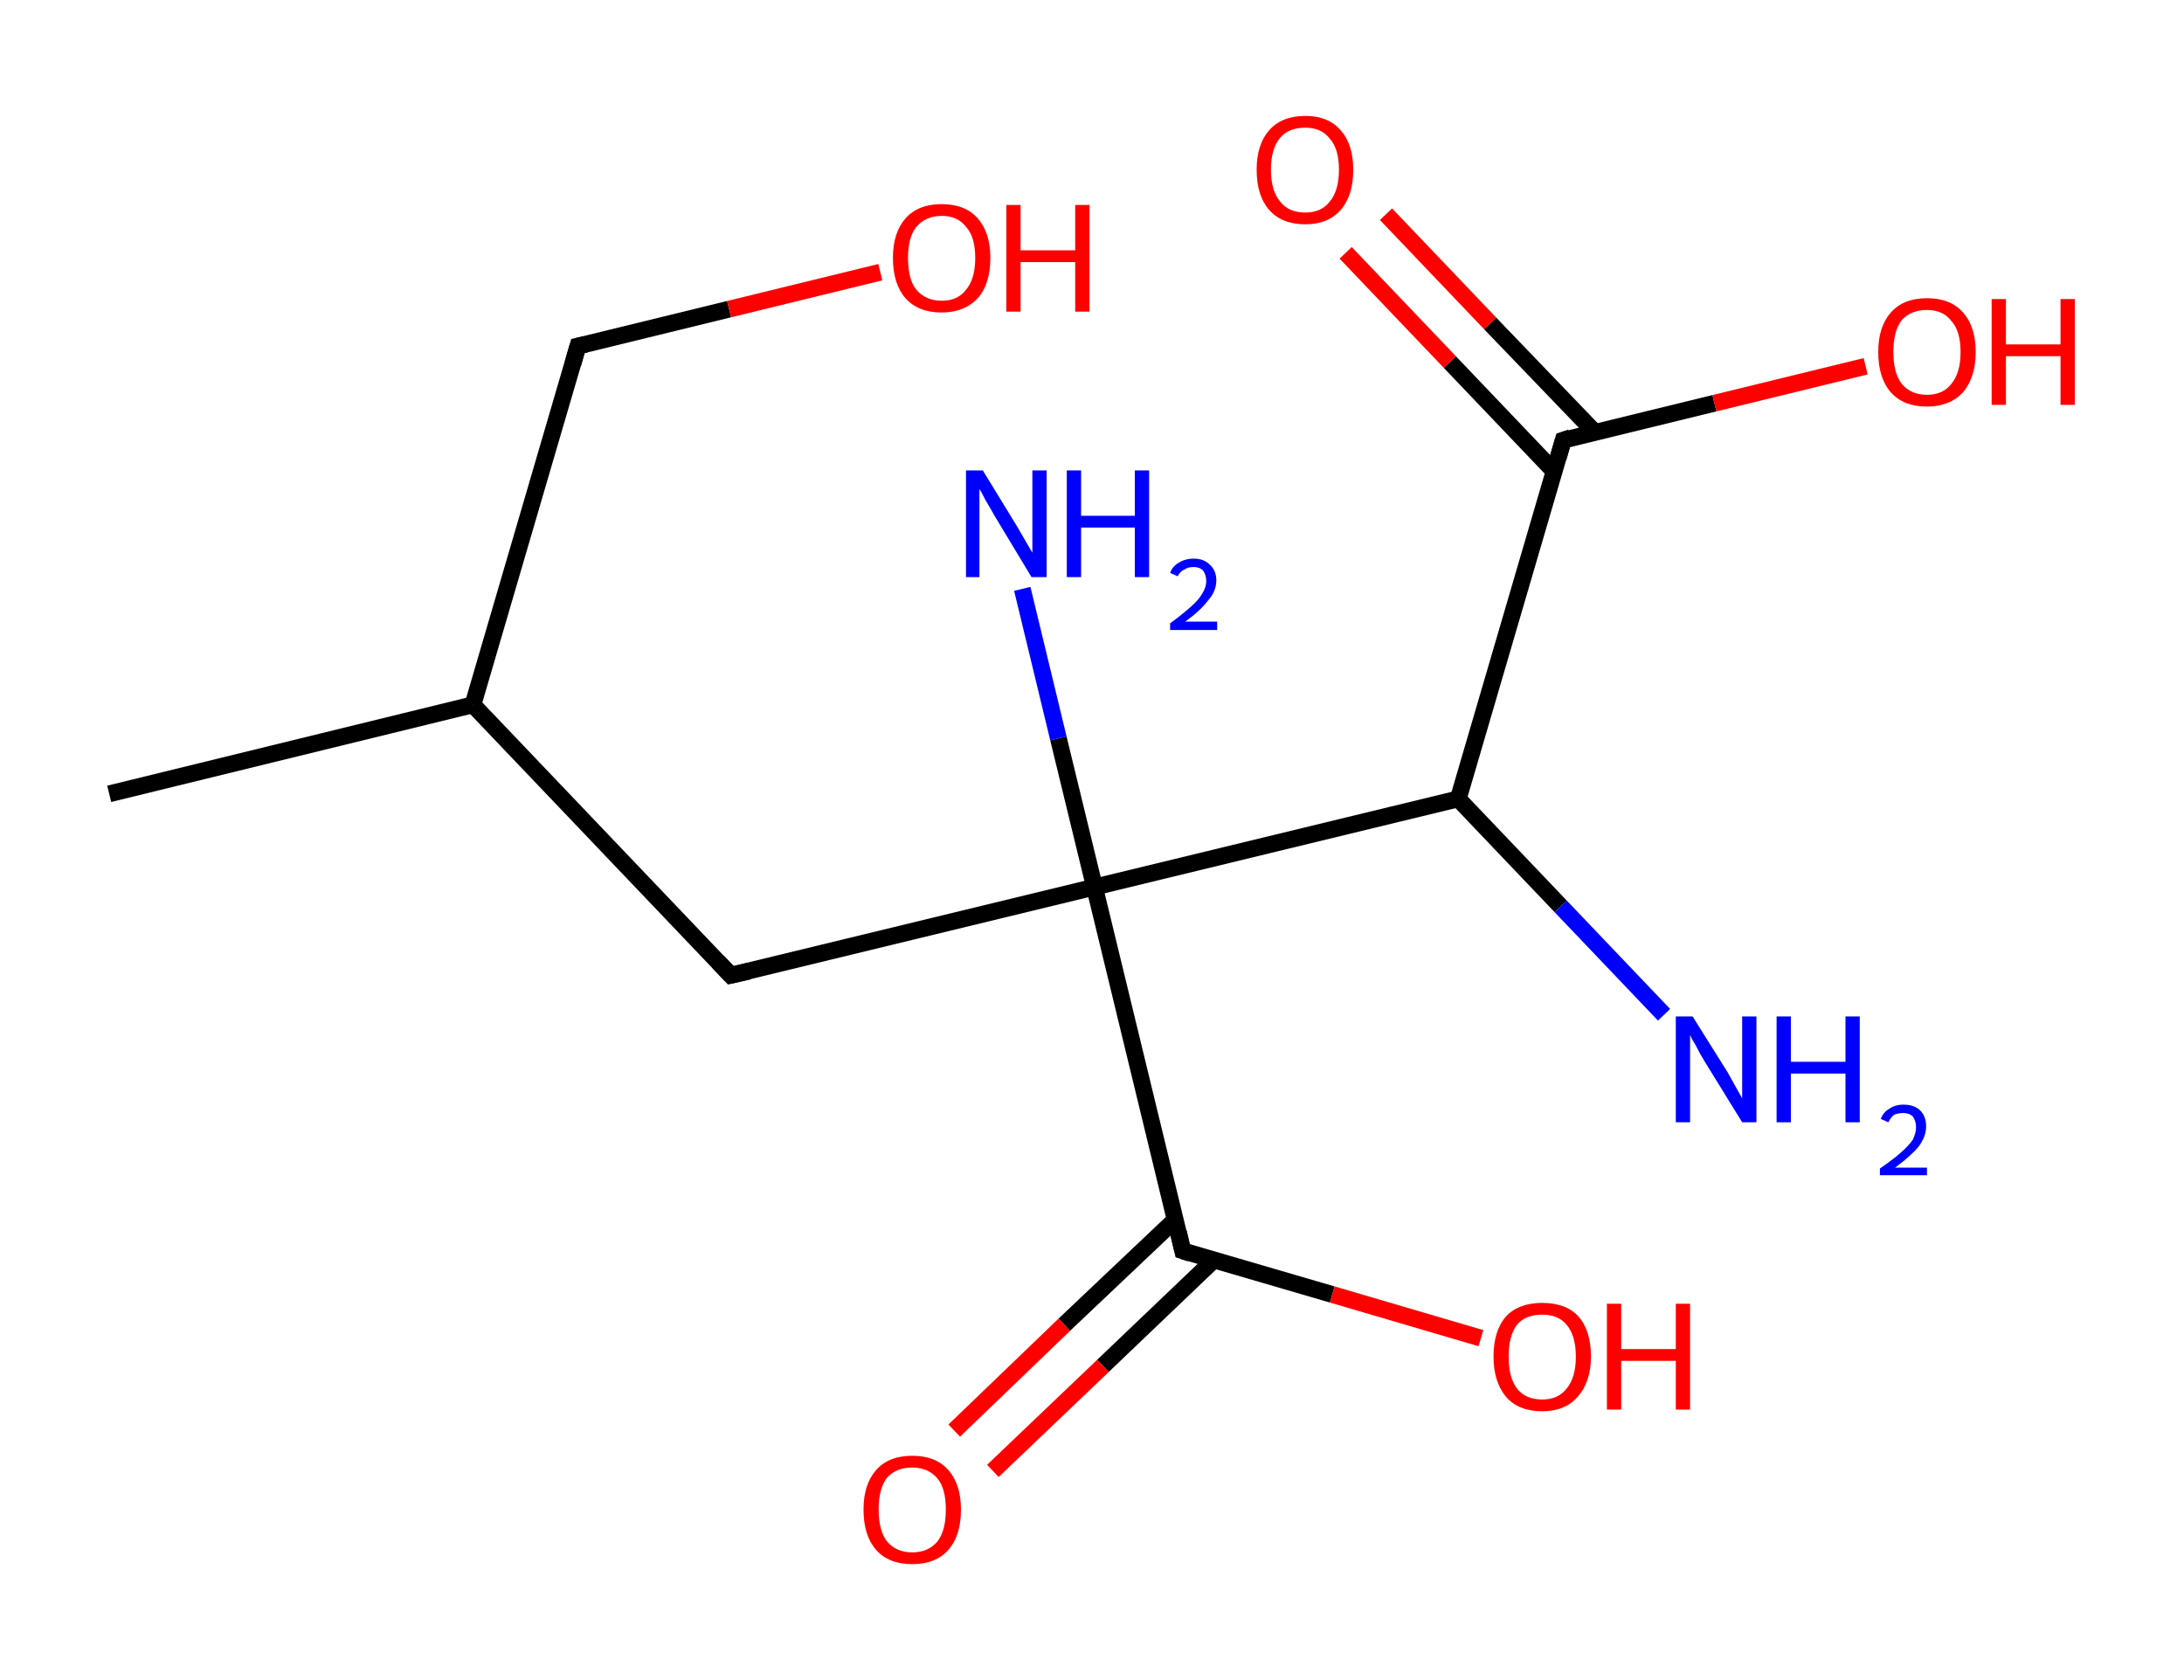 <?xml version='1.0' encoding='ASCII' standalone='yes'?>
<svg xmlns="http://www.w3.org/2000/svg" xmlns:rdkit="http://www.rdkit.org/xml" xmlns:xlink="http://www.w3.org/1999/xlink" version="1.1" baseProfile="full" xml:space="preserve" width="260px" height="200px" viewBox="0 0 260 200">
<!-- END OF HEADER -->
<rect style="opacity:1.0;fill:#FFFFFF;stroke:none" width="260.0" height="200.0" x="0.0" y="0.0"> </rect>
<path class="bond-0 atom-0 atom-1" d="M 13.0,94.5 L 56.3,83.9" style="fill:none;fill-rule:evenodd;stroke:#000000;stroke-width:2.0px;stroke-linecap:butt;stroke-linejoin:miter;stroke-opacity:1"/>
<path class="bond-1 atom-1 atom-2" d="M 56.3,83.9 L 68.8,41.2" style="fill:none;fill-rule:evenodd;stroke:#000000;stroke-width:2.0px;stroke-linecap:butt;stroke-linejoin:miter;stroke-opacity:1"/>
<path class="bond-2 atom-2 atom-3" d="M 68.8,41.2 L 86.8,36.8" style="fill:none;fill-rule:evenodd;stroke:#000000;stroke-width:2.0px;stroke-linecap:butt;stroke-linejoin:miter;stroke-opacity:1"/>
<path class="bond-2 atom-2 atom-3" d="M 86.8,36.8 L 104.8,32.4" style="fill:none;fill-rule:evenodd;stroke:#FF0000;stroke-width:2.0px;stroke-linecap:butt;stroke-linejoin:miter;stroke-opacity:1"/>
<path class="bond-3 atom-1 atom-4" d="M 56.3,83.9 L 87.0,116.1" style="fill:none;fill-rule:evenodd;stroke:#000000;stroke-width:2.0px;stroke-linecap:butt;stroke-linejoin:miter;stroke-opacity:1"/>
<path class="bond-4 atom-4 atom-5" d="M 87.0,116.1 L 130.3,105.6" style="fill:none;fill-rule:evenodd;stroke:#000000;stroke-width:2.0px;stroke-linecap:butt;stroke-linejoin:miter;stroke-opacity:1"/>
<path class="bond-5 atom-5 atom-6" d="M 130.3,105.6 L 126.0,87.9" style="fill:none;fill-rule:evenodd;stroke:#000000;stroke-width:2.0px;stroke-linecap:butt;stroke-linejoin:miter;stroke-opacity:1"/>
<path class="bond-5 atom-5 atom-6" d="M 126.0,87.9 L 121.7,70.1" style="fill:none;fill-rule:evenodd;stroke:#0000FF;stroke-width:2.0px;stroke-linecap:butt;stroke-linejoin:miter;stroke-opacity:1"/>
<path class="bond-6 atom-5 atom-7" d="M 130.3,105.6 L 140.8,148.9" style="fill:none;fill-rule:evenodd;stroke:#000000;stroke-width:2.0px;stroke-linecap:butt;stroke-linejoin:miter;stroke-opacity:1"/>
<path class="bond-7 atom-7 atom-8" d="M 139.9,145.2 L 126.7,157.7" style="fill:none;fill-rule:evenodd;stroke:#000000;stroke-width:2.0px;stroke-linecap:butt;stroke-linejoin:miter;stroke-opacity:1"/>
<path class="bond-7 atom-7 atom-8" d="M 126.7,157.7 L 113.6,170.3" style="fill:none;fill-rule:evenodd;stroke:#FF0000;stroke-width:2.0px;stroke-linecap:butt;stroke-linejoin:miter;stroke-opacity:1"/>
<path class="bond-7 atom-7 atom-8" d="M 144.5,150.0 L 131.3,162.6" style="fill:none;fill-rule:evenodd;stroke:#000000;stroke-width:2.0px;stroke-linecap:butt;stroke-linejoin:miter;stroke-opacity:1"/>
<path class="bond-7 atom-7 atom-8" d="M 131.3,162.6 L 118.2,175.1" style="fill:none;fill-rule:evenodd;stroke:#FF0000;stroke-width:2.0px;stroke-linecap:butt;stroke-linejoin:miter;stroke-opacity:1"/>
<path class="bond-8 atom-7 atom-9" d="M 140.8,148.9 L 158.6,154.1" style="fill:none;fill-rule:evenodd;stroke:#000000;stroke-width:2.0px;stroke-linecap:butt;stroke-linejoin:miter;stroke-opacity:1"/>
<path class="bond-8 atom-7 atom-9" d="M 158.6,154.1 L 176.3,159.3" style="fill:none;fill-rule:evenodd;stroke:#FF0000;stroke-width:2.0px;stroke-linecap:butt;stroke-linejoin:miter;stroke-opacity:1"/>
<path class="bond-9 atom-5 atom-10" d="M 130.3,105.6 L 173.6,95.1" style="fill:none;fill-rule:evenodd;stroke:#000000;stroke-width:2.0px;stroke-linecap:butt;stroke-linejoin:miter;stroke-opacity:1"/>
<path class="bond-10 atom-10 atom-11" d="M 173.6,95.1 L 185.8,107.9" style="fill:none;fill-rule:evenodd;stroke:#000000;stroke-width:2.0px;stroke-linecap:butt;stroke-linejoin:miter;stroke-opacity:1"/>
<path class="bond-10 atom-10 atom-11" d="M 185.8,107.9 L 198.1,120.8" style="fill:none;fill-rule:evenodd;stroke:#0000FF;stroke-width:2.0px;stroke-linecap:butt;stroke-linejoin:miter;stroke-opacity:1"/>
<path class="bond-11 atom-10 atom-12" d="M 173.6,95.1 L 186.1,52.4" style="fill:none;fill-rule:evenodd;stroke:#000000;stroke-width:2.0px;stroke-linecap:butt;stroke-linejoin:miter;stroke-opacity:1"/>
<path class="bond-12 atom-12 atom-13" d="M 189.9,51.5 L 177.4,38.5" style="fill:none;fill-rule:evenodd;stroke:#000000;stroke-width:2.0px;stroke-linecap:butt;stroke-linejoin:miter;stroke-opacity:1"/>
<path class="bond-12 atom-12 atom-13" d="M 177.4,38.5 L 165.0,25.5" style="fill:none;fill-rule:evenodd;stroke:#FF0000;stroke-width:2.0px;stroke-linecap:butt;stroke-linejoin:miter;stroke-opacity:1"/>
<path class="bond-12 atom-12 atom-13" d="M 185.0,56.1 L 172.6,43.1" style="fill:none;fill-rule:evenodd;stroke:#000000;stroke-width:2.0px;stroke-linecap:butt;stroke-linejoin:miter;stroke-opacity:1"/>
<path class="bond-12 atom-12 atom-13" d="M 172.6,43.1 L 160.2,30.1" style="fill:none;fill-rule:evenodd;stroke:#FF0000;stroke-width:2.0px;stroke-linecap:butt;stroke-linejoin:miter;stroke-opacity:1"/>
<path class="bond-13 atom-12 atom-14" d="M 186.1,52.4 L 204.1,48.0" style="fill:none;fill-rule:evenodd;stroke:#000000;stroke-width:2.0px;stroke-linecap:butt;stroke-linejoin:miter;stroke-opacity:1"/>
<path class="bond-13 atom-12 atom-14" d="M 204.1,48.0 L 222.1,43.6" style="fill:none;fill-rule:evenodd;stroke:#FF0000;stroke-width:2.0px;stroke-linecap:butt;stroke-linejoin:miter;stroke-opacity:1"/>
<path d="M 68.2,43.3 L 68.8,41.2 L 69.7,41.0" style="fill:none;stroke:#000000;stroke-width:2.0px;stroke-linecap:butt;stroke-linejoin:miter;stroke-opacity:1;"/>
<path d="M 85.5,114.5 L 87.0,116.1 L 89.2,115.6" style="fill:none;stroke:#000000;stroke-width:2.0px;stroke-linecap:butt;stroke-linejoin:miter;stroke-opacity:1;"/>
<path d="M 140.3,146.7 L 140.8,148.9 L 141.7,149.2" style="fill:none;stroke:#000000;stroke-width:2.0px;stroke-linecap:butt;stroke-linejoin:miter;stroke-opacity:1;"/>
<path d="M 185.5,54.5 L 186.1,52.4 L 187.0,52.1" style="fill:none;stroke:#000000;stroke-width:2.0px;stroke-linecap:butt;stroke-linejoin:miter;stroke-opacity:1;"/>
<path class="atom-3" d="M 106.3 30.7 Q 106.3 27.7, 107.8 26.0 Q 109.3 24.3, 112.1 24.3 Q 114.9 24.3, 116.4 26.0 Q 117.9 27.7, 117.9 30.7 Q 117.9 33.8, 116.4 35.5 Q 114.8 37.2, 112.1 37.2 Q 109.3 37.2, 107.8 35.5 Q 106.3 33.8, 106.3 30.7 M 112.1 35.8 Q 114.0 35.8, 115.0 34.5 Q 116.1 33.2, 116.1 30.7 Q 116.1 28.2, 115.0 27.0 Q 114.0 25.7, 112.1 25.7 Q 110.2 25.7, 109.1 27.0 Q 108.1 28.2, 108.1 30.7 Q 108.1 33.3, 109.1 34.5 Q 110.2 35.8, 112.1 35.8 " fill="#FF0000"/>
<path class="atom-3" d="M 119.8 24.4 L 121.5 24.4 L 121.5 29.8 L 128.0 29.8 L 128.0 24.4 L 129.7 24.4 L 129.7 37.1 L 128.0 37.1 L 128.0 31.2 L 121.5 31.2 L 121.5 37.1 L 119.8 37.1 L 119.8 24.4 " fill="#FF0000"/>
<path class="atom-6" d="M 117.0 56.0 L 121.1 62.7 Q 121.5 63.4, 122.2 64.6 Q 122.9 65.8, 122.9 65.8 L 122.9 56.0 L 124.6 56.0 L 124.6 68.7 L 122.8 68.7 L 118.4 61.4 Q 117.9 60.5, 117.3 59.5 Q 116.8 58.5, 116.6 58.2 L 116.6 68.7 L 115.0 68.7 L 115.0 56.0 L 117.0 56.0 " fill="#0000FF"/>
<path class="atom-6" d="M 127.0 56.0 L 128.7 56.0 L 128.7 61.4 L 135.1 61.4 L 135.1 56.0 L 136.8 56.0 L 136.8 68.7 L 135.1 68.7 L 135.1 62.8 L 128.7 62.8 L 128.7 68.7 L 127.0 68.7 L 127.0 56.0 " fill="#0000FF"/>
<path class="atom-6" d="M 139.3 68.2 Q 139.6 67.4, 140.3 67.0 Q 141.1 66.5, 142.1 66.5 Q 143.3 66.5, 144.0 67.2 Q 144.8 67.9, 144.8 69.1 Q 144.8 70.4, 143.8 71.5 Q 142.9 72.7, 141.1 74.0 L 144.9 74.0 L 144.9 75.0 L 139.3 75.0 L 139.3 74.2 Q 140.8 73.1, 141.8 72.2 Q 142.7 71.4, 143.1 70.7 Q 143.6 69.9, 143.6 69.2 Q 143.6 68.4, 143.2 67.9 Q 142.8 67.5, 142.1 67.5 Q 141.4 67.5, 141.0 67.8 Q 140.5 68.0, 140.2 68.6 L 139.3 68.2 " fill="#0000FF"/>
<path class="atom-8" d="M 102.8 179.7 Q 102.8 176.7, 104.3 175.0 Q 105.8 173.3, 108.6 173.3 Q 111.4 173.3, 112.9 175.0 Q 114.4 176.7, 114.4 179.7 Q 114.4 182.8, 112.9 184.5 Q 111.4 186.2, 108.6 186.2 Q 105.8 186.2, 104.3 184.5 Q 102.8 182.8, 102.8 179.7 M 108.6 184.8 Q 110.5 184.8, 111.6 183.5 Q 112.6 182.2, 112.6 179.7 Q 112.6 177.2, 111.6 176.0 Q 110.5 174.7, 108.6 174.7 Q 106.7 174.7, 105.6 175.9 Q 104.6 177.2, 104.6 179.7 Q 104.6 182.2, 105.6 183.5 Q 106.7 184.8, 108.6 184.8 " fill="#FF0000"/>
<path class="atom-9" d="M 177.8 161.5 Q 177.8 158.4, 179.3 156.7 Q 180.8 155.1, 183.6 155.1 Q 186.4 155.1, 187.9 156.7 Q 189.4 158.4, 189.4 161.5 Q 189.4 164.5, 187.8 166.3 Q 186.3 168.0, 183.6 168.0 Q 180.8 168.0, 179.3 166.3 Q 177.8 164.5, 177.8 161.5 M 183.6 166.6 Q 185.5 166.6, 186.5 165.3 Q 187.6 164.0, 187.6 161.5 Q 187.6 159.0, 186.5 157.7 Q 185.5 156.5, 183.6 156.5 Q 181.6 156.5, 180.6 157.7 Q 179.6 159.0, 179.6 161.5 Q 179.6 164.0, 180.6 165.3 Q 181.6 166.6, 183.6 166.6 " fill="#FF0000"/>
<path class="atom-9" d="M 191.3 155.2 L 193.0 155.2 L 193.0 160.6 L 199.5 160.6 L 199.5 155.2 L 201.2 155.2 L 201.2 167.8 L 199.5 167.8 L 199.5 162.0 L 193.0 162.0 L 193.0 167.8 L 191.3 167.8 L 191.3 155.2 " fill="#FF0000"/>
<path class="atom-11" d="M 201.5 121.0 L 205.7 127.7 Q 206.1 128.4, 206.7 129.5 Q 207.4 130.7, 207.4 130.8 L 207.4 121.0 L 209.1 121.0 L 209.1 133.6 L 207.4 133.6 L 202.9 126.3 Q 202.4 125.5, 201.9 124.5 Q 201.3 123.5, 201.2 123.2 L 201.2 133.6 L 199.5 133.6 L 199.5 121.0 L 201.5 121.0 " fill="#0000FF"/>
<path class="atom-11" d="M 211.5 121.0 L 213.2 121.0 L 213.2 126.4 L 219.7 126.4 L 219.7 121.0 L 221.4 121.0 L 221.4 133.6 L 219.7 133.6 L 219.7 127.8 L 213.2 127.8 L 213.2 133.6 L 211.5 133.6 L 211.5 121.0 " fill="#0000FF"/>
<path class="atom-11" d="M 223.9 133.2 Q 224.2 132.4, 224.9 132.0 Q 225.6 131.5, 226.6 131.5 Q 227.9 131.5, 228.6 132.2 Q 229.3 132.9, 229.3 134.1 Q 229.3 135.3, 228.4 136.5 Q 227.5 137.6, 225.6 139.0 L 229.4 139.0 L 229.4 139.9 L 223.8 139.9 L 223.8 139.1 Q 225.4 138.0, 226.3 137.2 Q 227.2 136.4, 227.7 135.7 Q 228.1 134.9, 228.1 134.2 Q 228.1 133.4, 227.7 132.9 Q 227.3 132.5, 226.6 132.5 Q 226.0 132.5, 225.5 132.7 Q 225.1 133.0, 224.8 133.6 L 223.9 133.2 " fill="#0000FF"/>
<path class="atom-13" d="M 149.6 20.2 Q 149.6 17.2, 151.1 15.5 Q 152.6 13.8, 155.4 13.8 Q 158.1 13.8, 159.6 15.5 Q 161.1 17.2, 161.1 20.2 Q 161.1 23.3, 159.6 25.0 Q 158.1 26.7, 155.4 26.7 Q 152.6 26.7, 151.1 25.0 Q 149.6 23.3, 149.6 20.2 M 155.4 25.3 Q 157.3 25.3, 158.3 24.0 Q 159.4 22.7, 159.4 20.2 Q 159.4 17.7, 158.3 16.5 Q 157.3 15.2, 155.4 15.2 Q 153.4 15.2, 152.4 16.4 Q 151.3 17.7, 151.3 20.2 Q 151.3 22.7, 152.4 24.0 Q 153.4 25.3, 155.4 25.3 " fill="#FF0000"/>
<path class="atom-14" d="M 223.6 41.9 Q 223.6 38.9, 225.1 37.2 Q 226.6 35.5, 229.4 35.5 Q 232.2 35.5, 233.7 37.2 Q 235.2 38.9, 235.2 41.9 Q 235.2 44.9, 233.7 46.7 Q 232.1 48.4, 229.4 48.4 Q 226.6 48.4, 225.1 46.7 Q 223.6 45.0, 223.6 41.9 M 229.4 47.0 Q 231.3 47.0, 232.3 45.7 Q 233.4 44.4, 233.4 41.9 Q 233.4 39.4, 232.3 38.2 Q 231.3 36.9, 229.4 36.9 Q 227.5 36.9, 226.4 38.1 Q 225.4 39.4, 225.4 41.9 Q 225.4 44.4, 226.4 45.7 Q 227.5 47.0, 229.4 47.0 " fill="#FF0000"/>
<path class="atom-14" d="M 237.1 35.6 L 238.8 35.6 L 238.8 41.0 L 245.3 41.0 L 245.3 35.6 L 247.0 35.6 L 247.0 48.2 L 245.3 48.2 L 245.3 42.4 L 238.8 42.4 L 238.8 48.2 L 237.1 48.2 L 237.1 35.6 " fill="#FF0000"/>
</svg>
